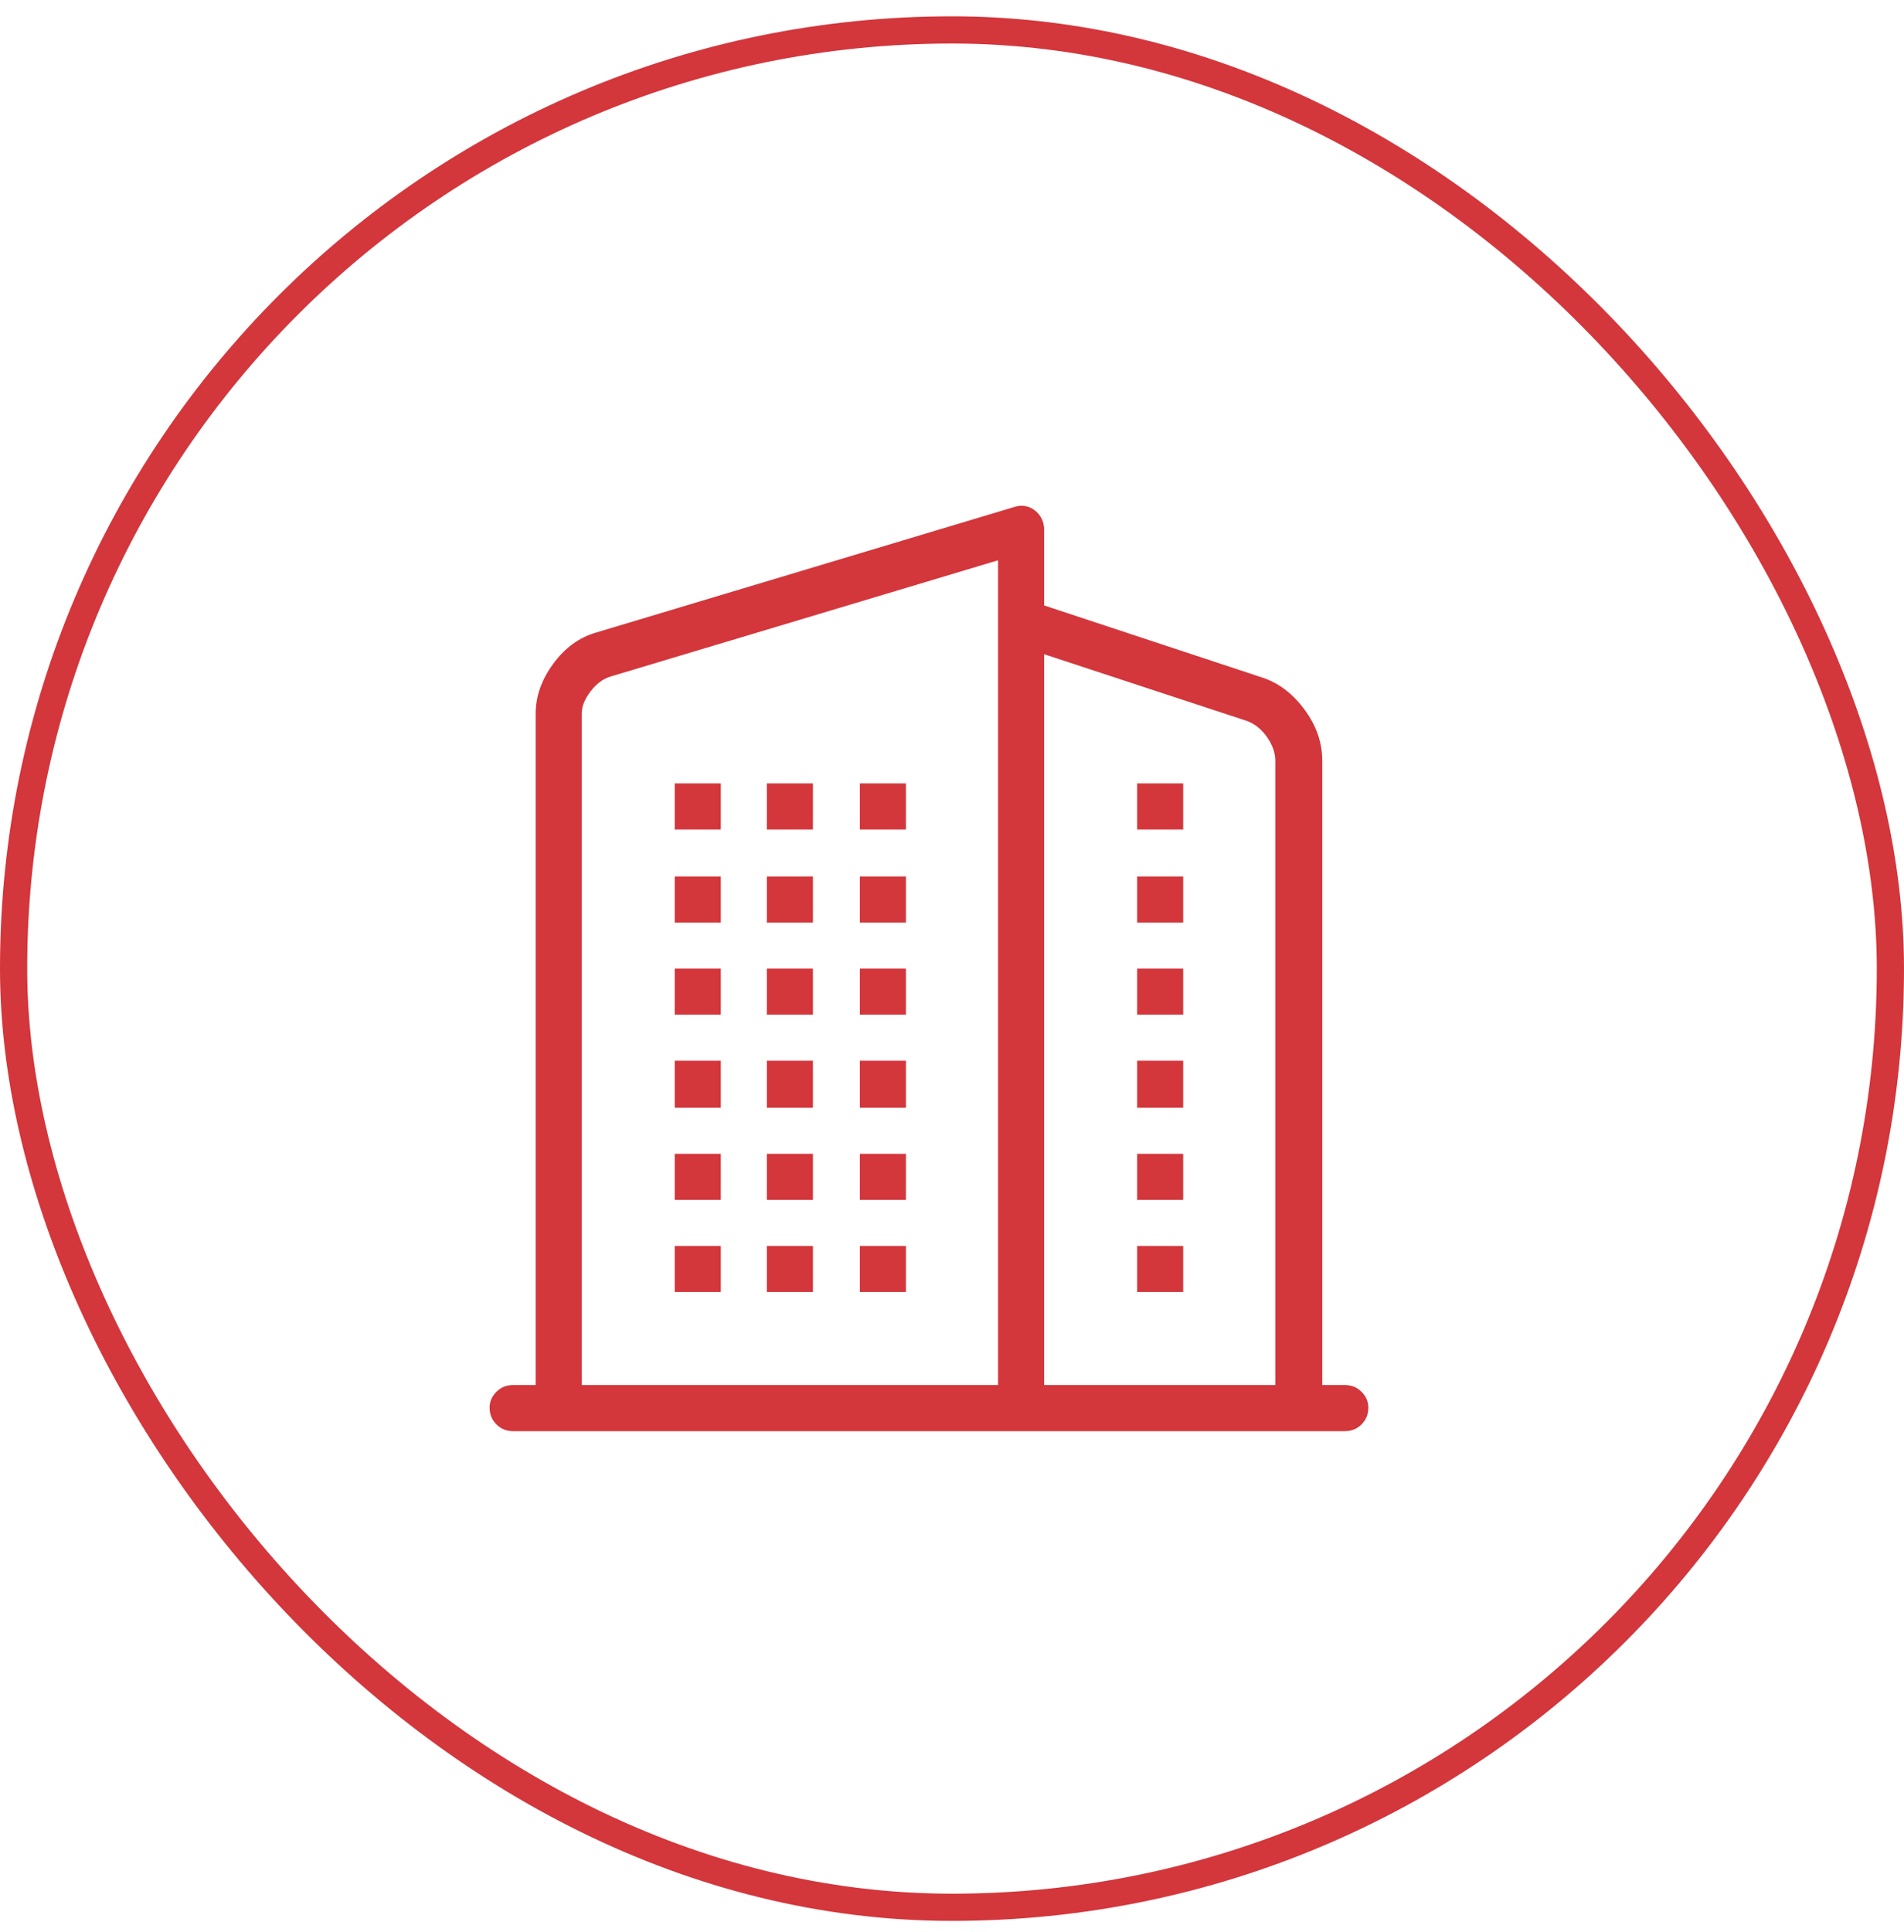 <svg width="70" height="71" viewBox="0 0 70 71" fill="none" xmlns="http://www.w3.org/2000/svg">
<rect x="0.5" y="1.1" width="69" height="69" rx="34.5" stroke="#D3363B"/>
<path d="M41.807 28.793H43.5V30.486H41.807V28.793ZM41.807 32.213H43.5V33.906H41.807V32.213ZM41.807 35.6H43.5V37.293H41.807V35.6ZM41.807 38.986H43.5V40.713H41.807V38.986ZM41.807 45.793H43.5V47.486H41.807V45.793ZM41.807 42.406H43.5V44.1H41.807V42.406ZM28.193 28.793H29.887V30.486H28.193V28.793ZM28.193 32.213H29.887V33.906H28.193V32.213ZM28.193 35.6H29.887V37.293H28.193V35.6ZM28.193 38.986H29.887V40.713H28.193V38.986ZM28.193 45.793H29.887V47.486H28.193V45.793ZM28.193 42.406H29.887V44.1H28.193V42.406ZM24.807 28.793H26.5V30.486H24.807V28.793ZM24.807 32.213H26.5V33.906H24.807V32.213ZM24.807 35.6H26.5V37.293H24.807V35.6ZM24.807 38.986H26.5V40.713H24.807V38.986ZM24.807 45.793H26.5V47.486H24.807V45.793ZM24.807 42.406H26.5V44.1H24.807V42.406ZM31.613 28.793H33.307V30.486H31.613V28.793ZM31.613 32.213H33.307V33.906H31.613V32.213ZM31.613 35.6H33.307V37.293H31.613V35.6ZM31.613 38.986H33.307V40.713H31.613V38.986ZM31.613 45.793H33.307V47.486H31.613V45.793ZM31.613 42.406H33.307V44.1H31.613V42.406ZM49.443 50.906H48.613V27.963C48.613 27.299 48.398 26.674 47.966 26.087C47.534 25.5 47.02 25.107 46.422 24.908L38.387 22.252V19.463C38.387 19.33 38.359 19.203 38.304 19.081C38.248 18.959 38.165 18.854 38.055 18.766C37.944 18.677 37.822 18.622 37.69 18.6C37.557 18.578 37.424 18.588 37.291 18.633L21.918 23.248C21.298 23.425 20.773 23.807 20.341 24.394C19.909 24.98 19.693 25.594 19.693 26.236V50.906H18.863C18.62 50.906 18.415 50.989 18.249 51.155C18.083 51.321 18 51.515 18 51.736C18 51.98 18.083 52.185 18.249 52.351C18.415 52.517 18.62 52.6 18.863 52.6H49.443C49.687 52.6 49.892 52.517 50.058 52.351C50.224 52.185 50.307 51.98 50.307 51.736C50.307 51.515 50.224 51.321 50.058 51.155C49.892 50.989 49.687 50.906 49.443 50.906ZM45.857 26.502C46.145 26.613 46.389 26.812 46.588 27.1C46.787 27.387 46.887 27.675 46.887 27.963V50.906H38.387V24.045L45.857 26.502ZM21.387 26.236C21.387 25.971 21.492 25.7 21.702 25.423C21.912 25.146 22.15 24.963 22.416 24.875L36.693 20.592V50.906H21.387V26.236Z" fill="#D3363B"/>
</svg>
